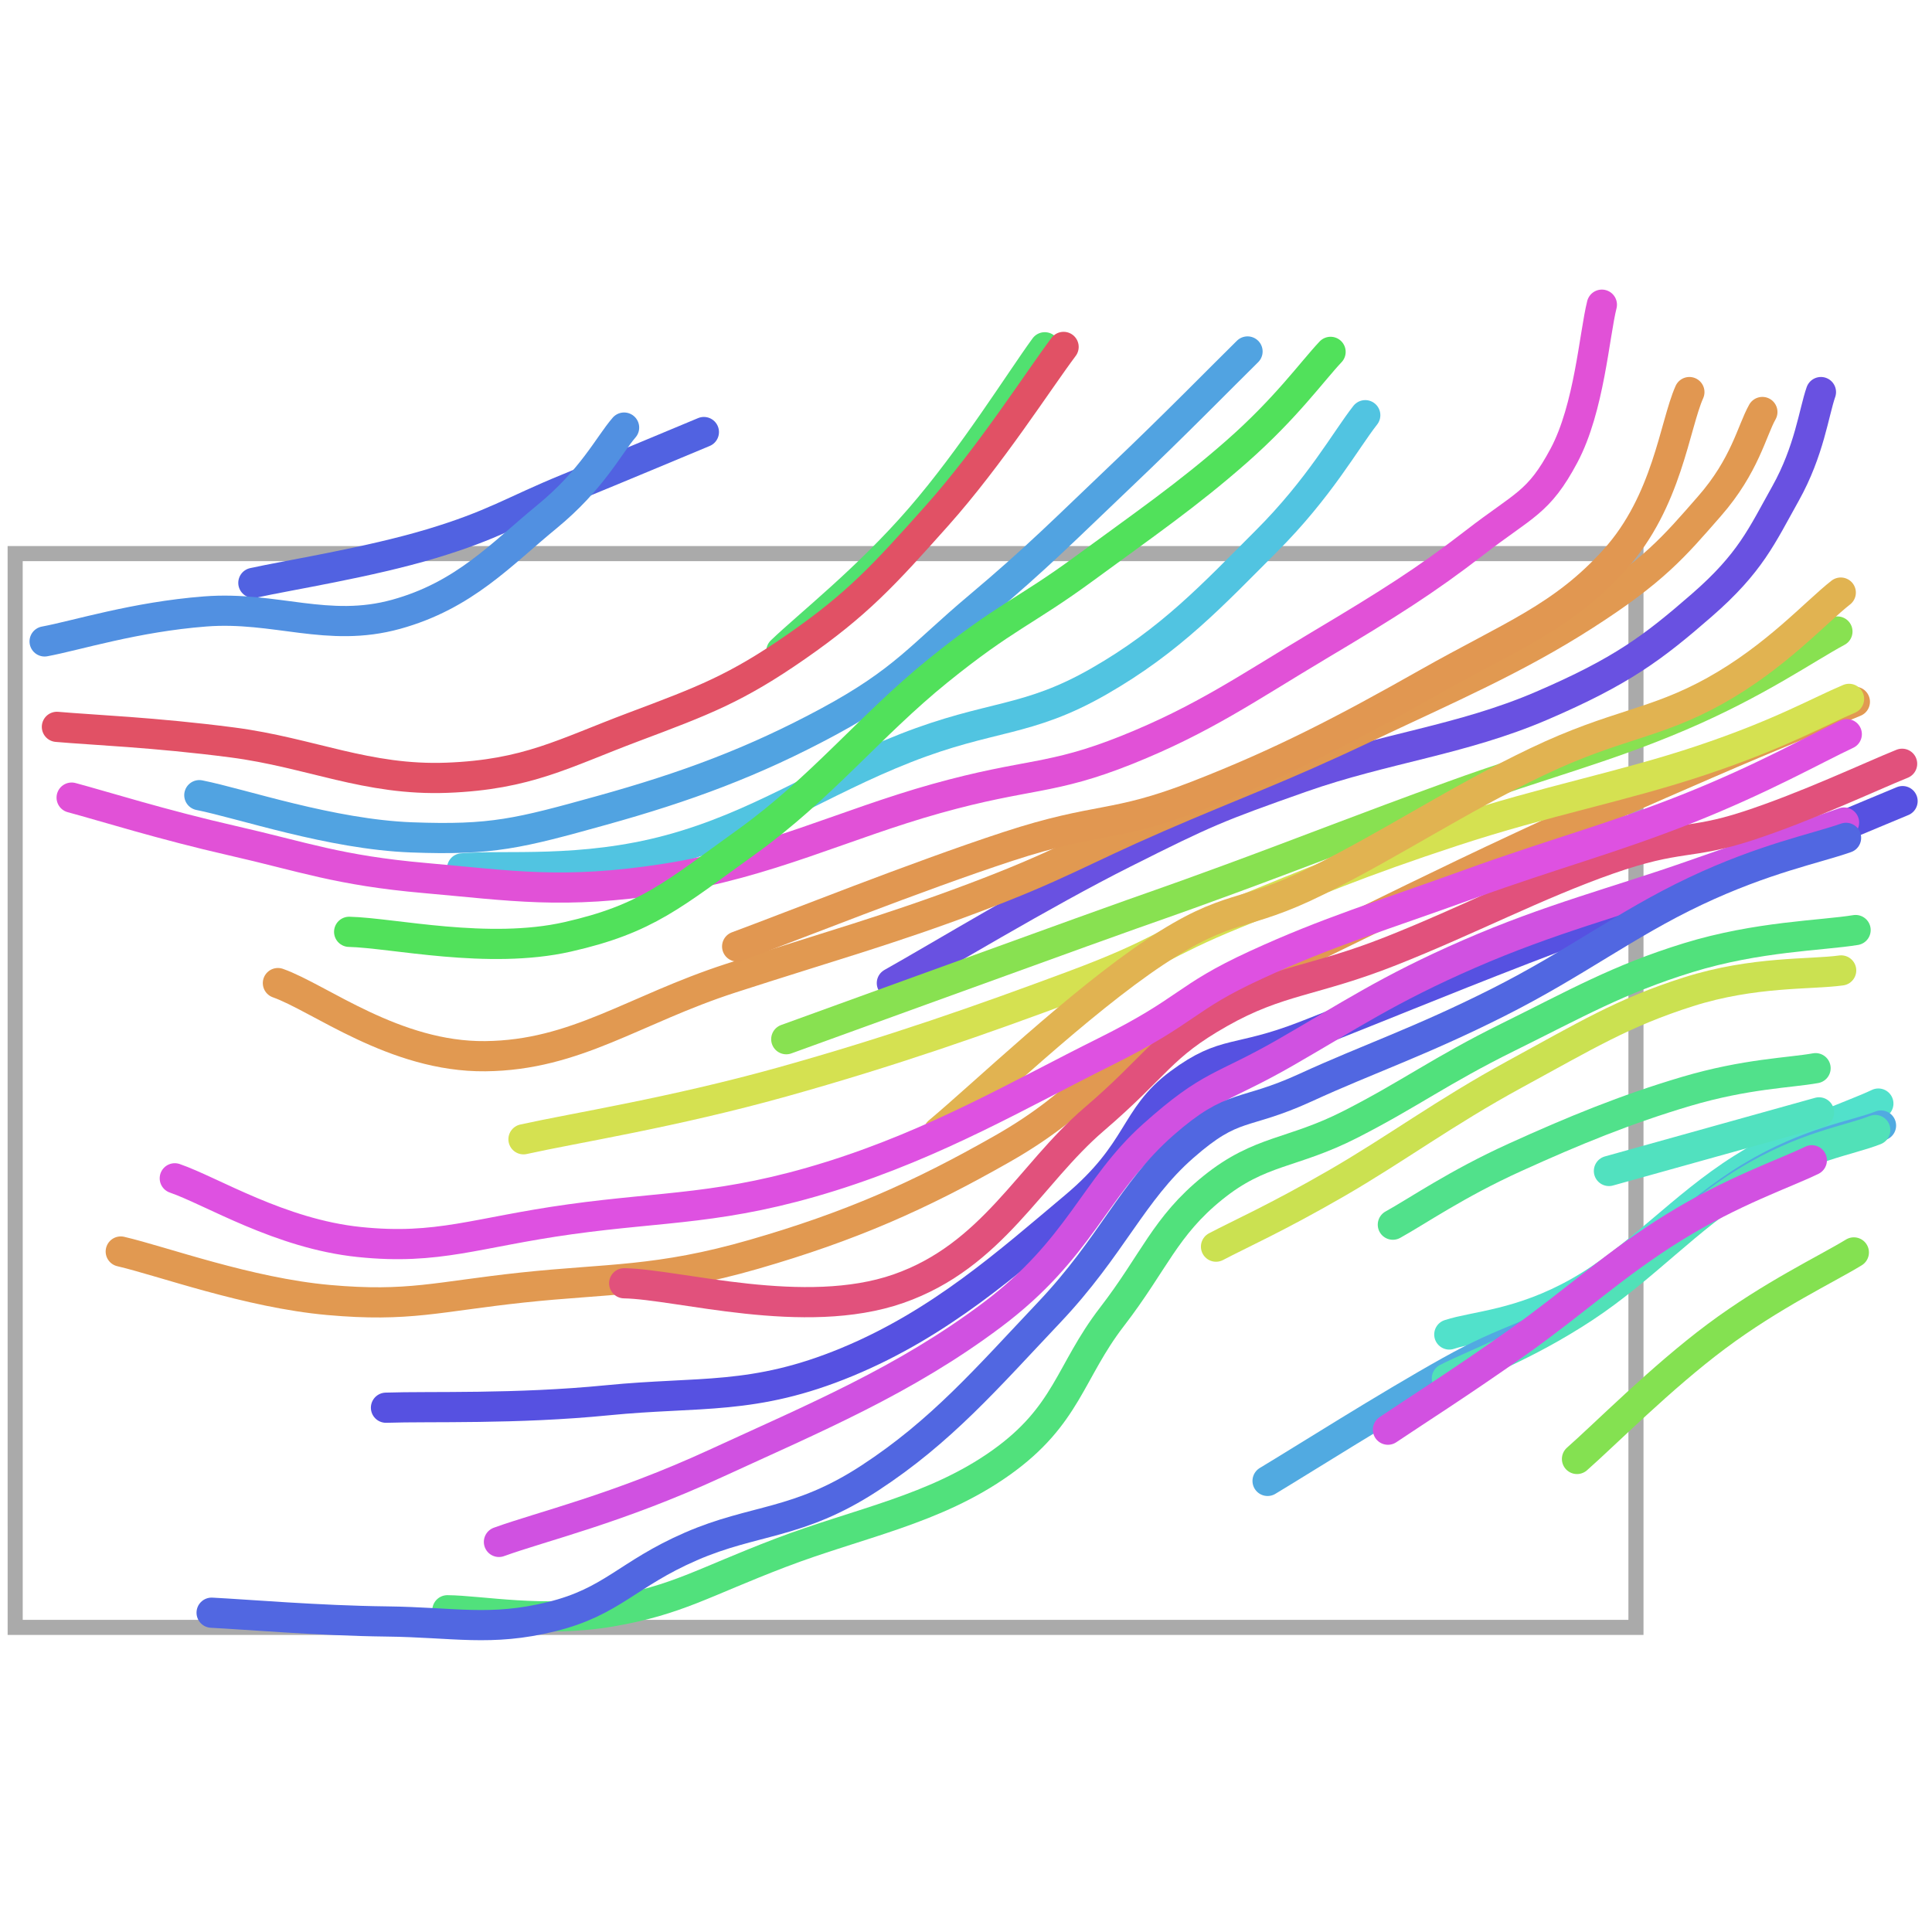 <svg xmlns="http://www.w3.org/2000/svg" viewBox="0 0 64 64" width="64" height="64">
  <style>
  .neon-icon path:nth-child(4n) {
    filter: saturate(5%);
  }
  .neon-icon path:nth-child(4n + 1) {
    filter: saturate(5%);
  }
  .neon-icon path:nth-child(4n + 2) {
    filter: saturate(5%);
  }
  .neon-icon path:nth-child(4n + 3) {
    filter: saturate(5%);
  }
  </style>
  <path stroke="#aaa" stroke-width=".5" d="M.502 18.339h53.691v35.57H.503Z" fill="none" stroke-linecap="round"/>
  <g fill="none" stroke-width="1" stroke-linecap="round" class="neon-icon">
  <path stroke="#6951e1" d="M29.544 32.566c1.538-.862 4.979-2.95 7.69-4.311 2.712-1.363 3.1-1.524 5.868-2.5 2.768-.975 5.315-1.236 7.97-2.377 2.654-1.142 3.687-1.923 5.302-3.329 1.615-1.406 1.984-2.29 2.774-3.701.789-1.412.938-2.687 1.173-3.36" />
  <path stroke="#51e18b" d="M46.14 40.569c.809-.446 2.103-1.348 4.046-2.23 1.943-.883 3.675-1.593 5.667-2.184 1.991-.59 3.433-.615 4.29-.77" />
  <path stroke="#5651e1" d="M12.786 46.632c1.468-.05 4.288.055 7.343-.247 3.054-.303 4.834.015 7.927-1.266 3.093-1.28 5.333-3.29 7.536-5.137 2.203-1.846 1.948-2.96 3.478-4.093 1.53-1.134 1.898-.69 4.174-1.577 2.275-.887 4.352-1.757 7.202-2.859 2.851-1.101 4.535-1.667 7.051-2.65 2.516-.983 4.422-1.812 5.528-2.265" />
  <path stroke="#5162e1" d="M8.393 19.308c1.176-.259 3.803-.67 5.882-1.293 2.079-.623 2.704-1.083 4.512-1.823 1.809-.74 3.624-1.504 4.53-1.88" />
  <path stroke="#5190e1" d="M1.478 21.248c1.064-.198 2.992-.813 5.321-.993 2.329-.18 4.062.72 6.324.094 2.262-.626 3.475-1.987 4.985-3.224 1.51-1.237 2.053-2.369 2.566-2.961" />
  <path stroke="#51e1cb" d="M48.01 44.207c.861-.283 2.365-.317 4.305-1.416 1.94-1.1 3.414-2.834 5.396-4.08 1.981-1.247 3.61-1.723 4.512-2.154" />
  <path stroke="#51e17c" d="M14.82 53.342c1.083.008 3.21.424 5.417.043 2.208-.38 3.035-.959 5.62-1.946 2.584-.987 5.108-1.425 7.304-2.988 2.195-1.563 2.27-3.006 3.672-4.827 1.403-1.82 1.76-3 3.342-4.276 1.582-1.277 2.613-1.108 4.568-2.106 1.956-.998 2.975-1.78 5.21-2.883s3.662-1.923 5.966-2.633c2.303-.71 4.44-.734 5.55-.917" />
  <path stroke="#e19951" d="M4 41.458c1.377.321 4.222 1.367 6.884 1.606 2.661.238 3.602-.11 6.423-.413 2.82-.303 4.498-.183 7.68-1.104 3.182-.92 5.465-1.925 8.23-3.5 2.764-1.573 3.54-3.035 5.592-4.368 2.052-1.333 2.35-1.168 4.668-2.295 2.317-1.126 4.306-2.12 6.92-3.338 2.613-1.217 3.938-1.789 6.148-2.749 2.21-.96 3.92-1.64 4.9-2.05" />
  <path stroke="#51a3e1" d="M6.603 26.341c1.406.28 4.362 1.298 7.03 1.398 2.669.1 3.547-.128 6.313-.897 2.766-.769 5.02-1.597 7.517-2.946 2.497-1.35 3.036-2.179 4.967-3.802 1.932-1.623 2.913-2.624 4.692-4.314 1.78-1.69 3.363-3.31 4.204-4.137" />
  <path stroke="#d051e1" d="M16.528 51.078c1.436-.52 3.912-1.095 7.18-2.599 3.266-1.503 6.26-2.746 9.156-4.92 2.898-2.173 3.39-4.211 5.33-5.948 1.939-1.736 2.274-1.532 4.368-2.734 2.095-1.202 3.408-2.102 6.103-3.275 2.694-1.174 4.886-1.723 7.37-2.594 2.485-.87 4.042-1.408 5.052-1.76" />
  <path stroke="#51c4e1" d="M15.308 28.766c1.378-.124 3.955.176 6.893-.62 2.938-.797 4.956-2.249 7.796-3.364 2.841-1.115 4.018-.842 6.408-2.212 2.39-1.37 3.776-2.876 5.54-4.639 1.765-1.763 2.625-3.341 3.281-4.177" />
  <path stroke="#5167e1" d="M7.01 53.423c1.157.058 3.533.263 5.784.29 2.252.026 3.455.339 5.473-.158s2.51-1.409 4.619-2.327c2.108-.918 3.549-.712 5.922-2.263 2.374-1.55 3.868-3.294 5.946-5.49s2.745-4 4.445-5.49c1.699-1.49 1.964-1.001 4.05-1.957 2.087-.957 3.801-1.524 6.383-2.825 2.58-1.3 4.219-2.59 6.523-3.68 2.304-1.09 3.998-1.415 4.998-1.768" />
  <path stroke="#84e151" d="M52.24 48.33c.925-.813 2.79-2.698 4.624-4.066 1.834-1.368 3.637-2.22 4.547-2.776" />
  <path stroke="#51aae1" d="M41.99 49.057c1.208-.726 3.919-2.448 6.036-3.631 2.118-1.184 2.557-.997 4.552-2.285 1.996-1.288 3.479-2.985 5.425-4.156 1.946-1.172 3.446-1.36 4.308-1.7" />
  <path stroke="#51e170" d="M25.883 21.572c.92-.882 2.852-2.394 4.597-4.408 1.745-2.013 3.303-4.527 4.129-5.66" />
  <path stroke="#e15165" d="M1.885 24.078c1.163.103 3.23.18 5.816.517 2.585.337 4.455 1.271 7.111 1.169 2.657-.102 3.856-.81 6.171-1.68 2.316-.871 3.398-1.272 5.409-2.672 2.01-1.4 2.877-2.345 4.646-4.329 1.768-1.984 3.356-4.473 4.195-5.591" />
  <path stroke="#51e1b8" d="M47.929 45.662c.907-.468 2.55-1.037 4.535-2.34 1.985-1.305 3.46-3.002 5.392-4.18 1.931-1.177 3.411-1.366 4.264-1.708" />
  <path stroke="#e19951" d="M9.206 32.566c1.375.484 3.869 2.455 6.871 2.422 3.002-.032 4.904-1.538 8.14-2.587 3.236-1.048 5.219-1.593 8.041-2.656 2.823-1.063 3.494-1.54 6.071-2.66 2.578-1.121 3.984-1.602 6.818-2.944 2.835-1.343 5.06-2.294 7.356-3.769 2.296-1.474 2.95-2.259 4.126-3.604 1.176-1.344 1.401-2.496 1.752-3.12" />
  <path stroke="#d251e1" d="M45.977 47.36c.856-.578 2.387-1.546 4.282-2.887 1.894-1.34 3.24-2.61 5.192-3.817 1.952-1.207 3.654-1.776 4.568-2.22" />
  <path stroke="#d5e151" d="M17.341 37.74c1.715-.38 4.935-.883 8.572-1.898 3.636-1.016 6.608-2.062 9.611-3.18 3.003-1.117 2.88-1.38 5.403-2.406 2.523-1.026 4.126-1.709 7.213-2.722 3.087-1.014 5.598-1.47 8.22-2.347 2.623-.876 3.914-1.628 4.892-2.036" />
  <path stroke="#e19751" d="M24.419 31.353c1.793-.662 5.919-2.313 8.967-3.312 3.048-.999 3.49-.6 6.272-1.683 2.781-1.082 4.866-2.166 7.634-3.732 2.768-1.566 4.471-2.168 6.205-4.096 1.734-1.927 1.973-4.434 2.466-5.542" />
  <path stroke="#cbe151" d="M40.282 41.297c.796-.419 1.996-.949 3.977-2.092 1.981-1.143 3.594-2.354 5.929-3.624 2.334-1.27 3.582-2.04 5.743-2.726 2.16-.687 4.047-.567 5.06-.708" />
  <path stroke="#88e151" d="M26.046 34.425c1.954-.708 6.832-2.478 9.77-3.539 2.939-1.06 2.459-.86 4.922-1.764 2.464-.905 4.413-1.68 7.396-2.76 2.983-1.082 4.973-1.558 7.52-2.646 2.546-1.088 4.17-2.236 5.213-2.796" />
  <path stroke="#e1517c" d="M20.677 42.51c1.816.035 5.971 1.264 9.083.18 3.111-1.086 4.347-3.779 6.475-5.605 2.129-1.826 2.199-2.412 4.166-3.527 1.967-1.116 3.096-1.034 5.67-2.052 2.573-1.018 4.836-2.209 7.198-3.037 2.363-.828 2.666-.47 4.614-1.104 1.948-.634 4.101-1.651 5.127-2.064" />
  <path stroke="#e151d7" d="M2.373 26.422c1.067.286 2.992.895 5.332 1.428 2.34.532 3.504.984 6.371 1.236 2.867.252 4.576.55 7.965.024 3.39-.526 5.923-1.803 8.98-2.657 3.058-.854 3.776-.598 6.307-1.611 2.531-1.013 4.043-2.078 6.35-3.453 2.307-1.375 3.558-2.162 5.184-3.422 1.626-1.259 2.106-1.299 2.946-2.874.84-1.575 1.005-4 1.256-5" />
  <path stroke="#51e15b" d="M11.566 30.868c1.447.034 4.602.764 7.237.167s3.484-1.39 5.937-3.153c2.453-1.762 4.089-3.847 6.326-5.658 2.237-1.81 2.877-1.941 4.858-3.395 1.981-1.454 3.417-2.44 5.048-3.875 1.63-1.435 2.484-2.639 3.105-3.298" />
  <path stroke="#51e1bf" d="m53.298 38.79 6.96-1.941" />
  <path stroke="#e1b351" d="M31.09 37.497c1.434-1.192 4.664-4.294 7.174-5.958 2.51-1.665 2.848-1.104 5.378-2.364 2.529-1.26 4.634-2.68 7.268-3.938 2.634-1.259 3.89-1.233 5.903-2.354 2.014-1.122 3.332-2.602 4.165-3.253" />
  <path stroke="#de51e1" d="M5.79 39.033c1.222.422 3.49 1.84 6.11 2.11 2.62.272 3.865-.318 6.989-.753 3.124-.436 5.087-.315 8.63-1.424 3.543-1.11 6.267-2.723 9.084-4.123 2.817-1.4 2.592-1.77 5.001-2.878 2.41-1.109 4.184-1.631 7.044-2.667 2.86-1.035 4.747-1.515 7.253-2.51 2.506-.996 4.22-1.974 5.276-2.468" />
  </g>
</svg>
